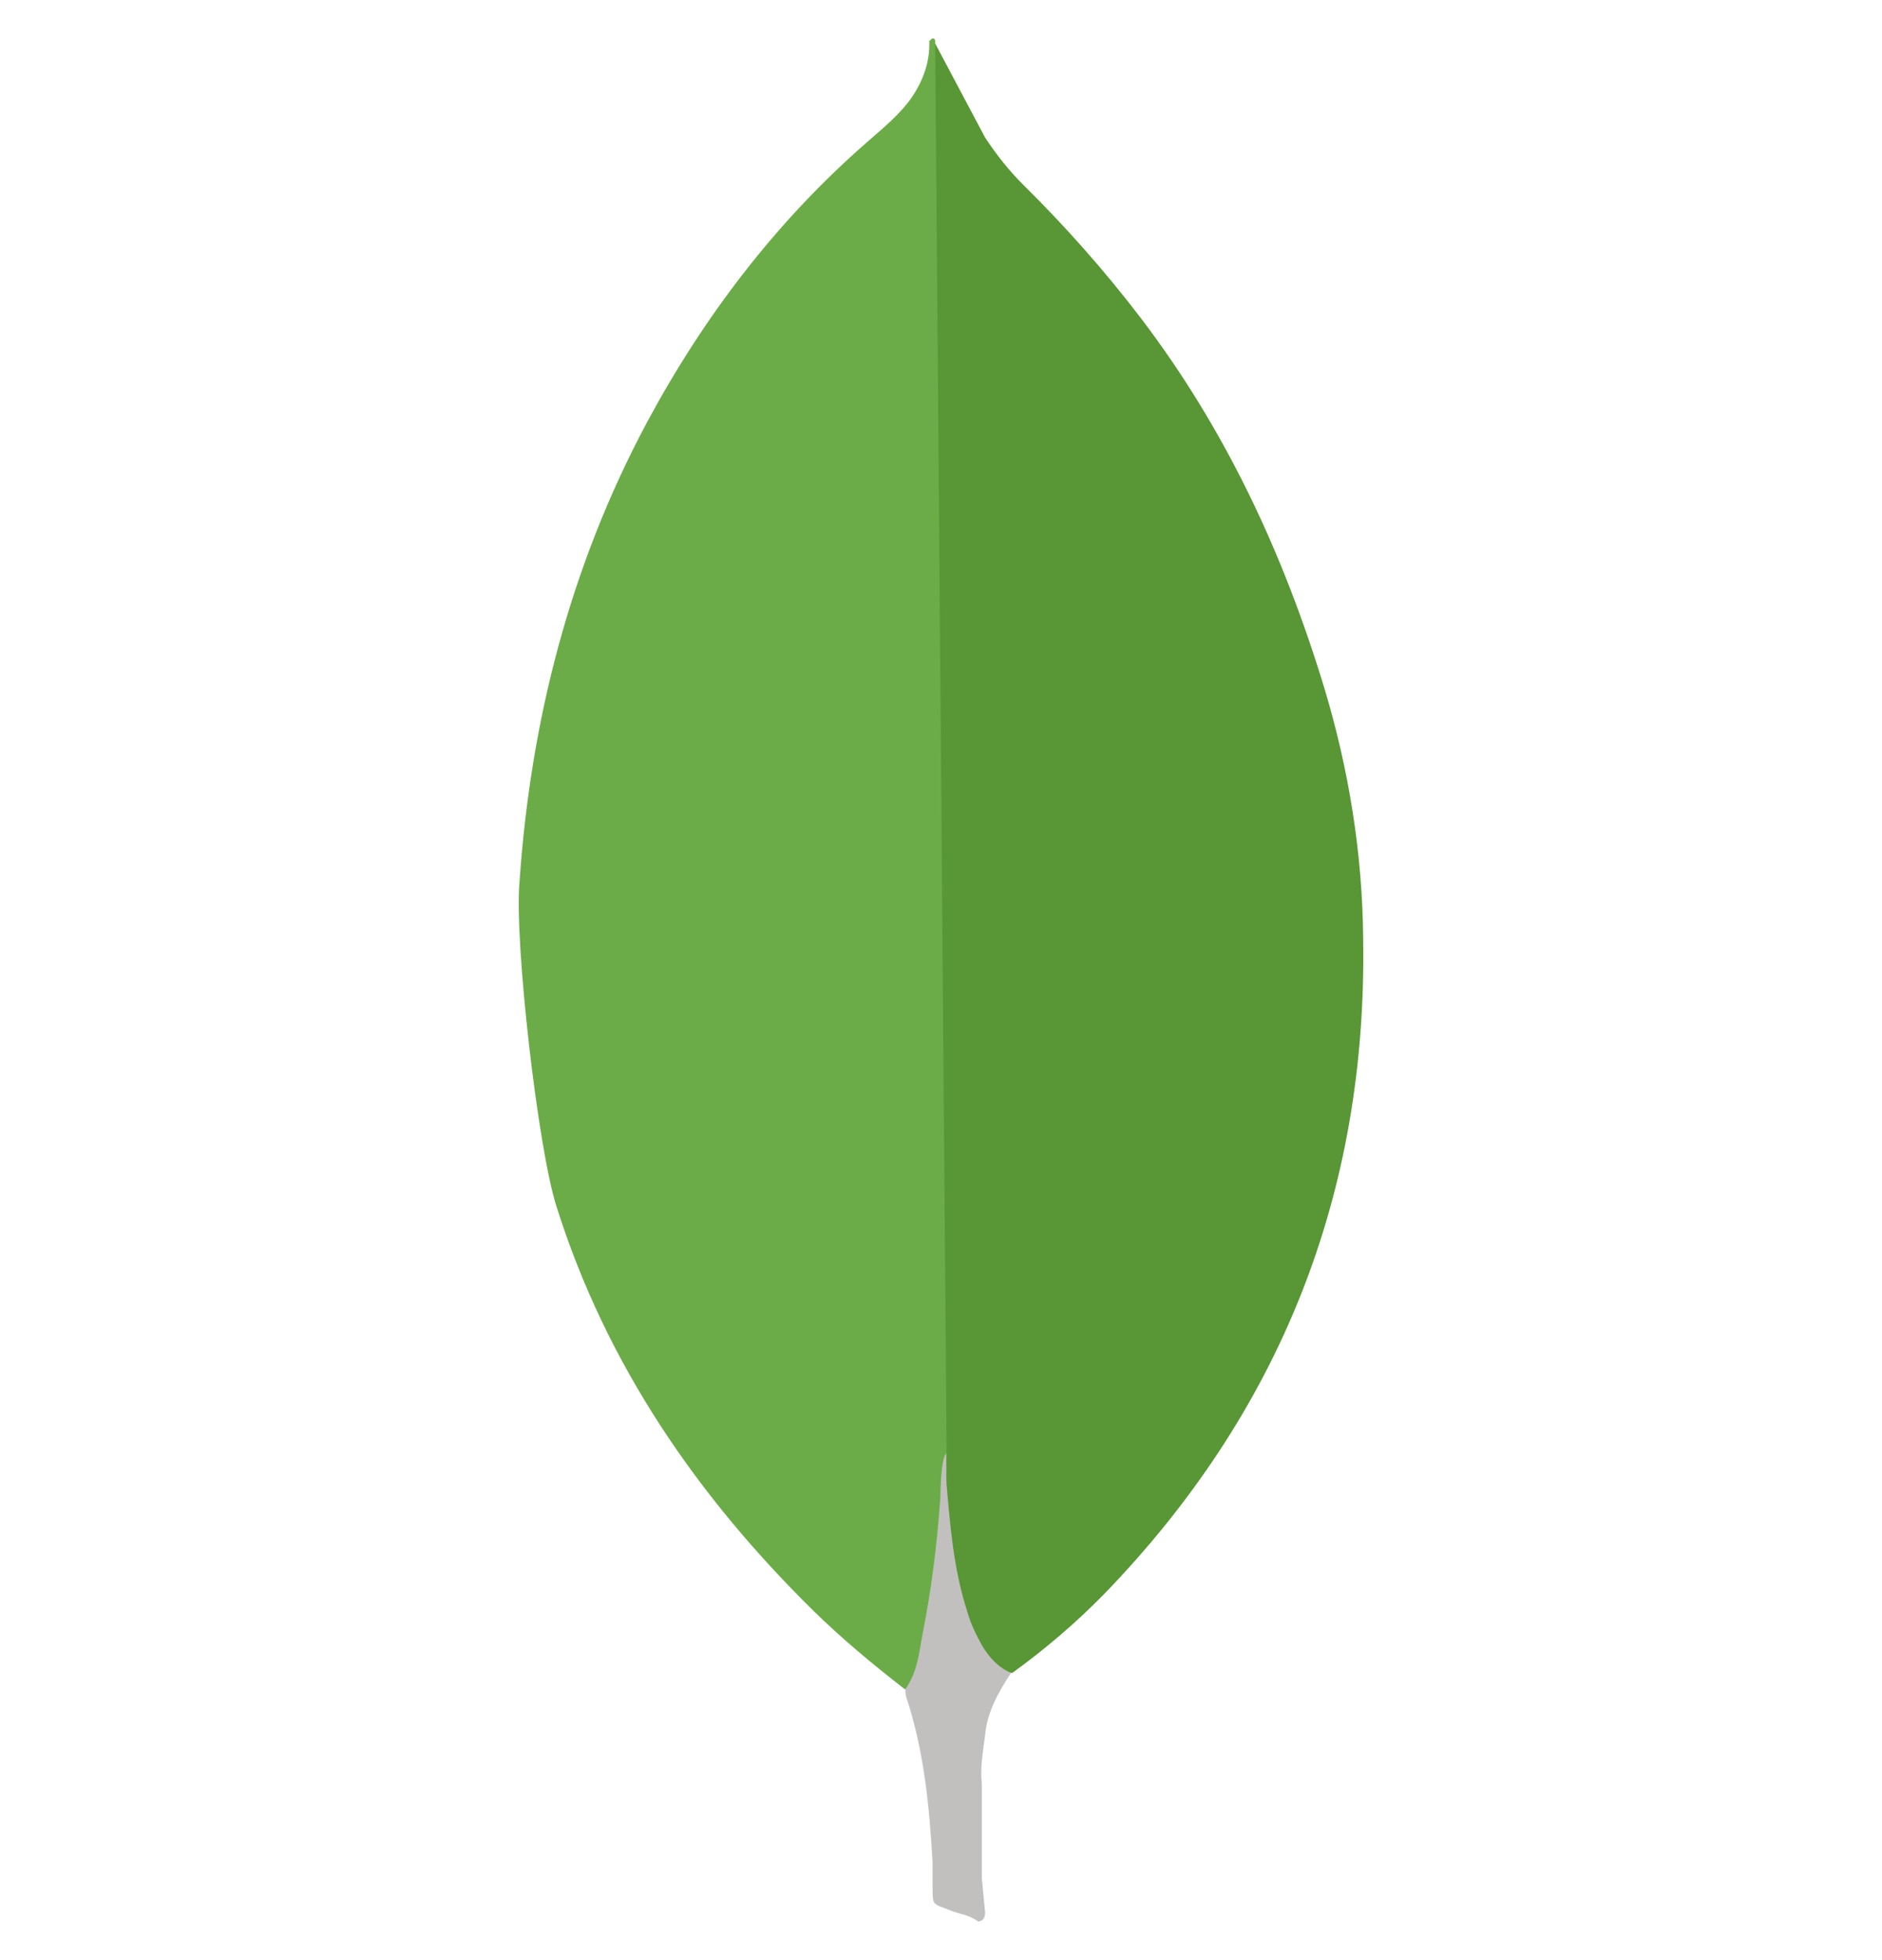 <?xml version="1.0" encoding="utf-8"?>
<!-- Generator: Adobe Illustrator 25.3.1, SVG Export Plug-In . SVG Version: 6.00 Build 0)  -->
<svg version="1.1" id="Layer_1" xmlns="http://www.w3.org/2000/svg" xmlns:xlink="http://www.w3.org/1999/xlink" x="0px" y="0px"
	 viewBox="0 0 290.2 302" style="enable-background:new 0 0 290.2 302;" xml:space="preserve">
<style type="text/css">
	.st0{fill:#599636;}
	.st1{fill:#6CAC48;}
	.st2{fill:#C2BFBF;}
</style>
<g>
	<path class="st0" d="M144.2,6.7l7.7,14.5c1.8,2.7,3.6,5,5.9,7.3c6.5,6.4,12.6,13.3,18.1,20.5c13.1,17.2,22,36.3,28.3,57
		c3.8,12.6,5.9,25.6,6,38.8c0.6,39.2-12.8,72.8-39.9,100.8c-4.4,4.5-9.1,8.5-14.2,12.2c-2.7,0-4-2.1-5-4c-2-3.5-3.3-7.4-4-11.4
		c-0.9-4.7-1.6-9.5-1.3-14.4v-2.2C145.6,225.4,143.3,7.8,144.2,6.7L144.2,6.7z"/>
	<path class="st1" d="M144.2,6.2c-0.3-0.6-0.6-0.1-0.9,0.1c0.1,3.2-0.9,6-2.7,8.7c-1.9,2.7-4.4,4.7-6.9,6.9
		c-14,12.2-25.2,26.9-34,43.3C87.9,87.3,81.8,111.1,80.1,136c-0.8,9,2.8,40.8,5.7,49.9c7.7,24.4,21.7,44.7,39.7,62.4
		c4.4,4.3,9.1,8.2,14,12c1.4,0,1.6-1.3,1.9-2.2c0.6-2,1.1-4.1,1.4-6.2l3.2-23.7L144.2,6.2z"/>
	<path class="st2" d="M151.9,267.4c0.3-3.6,2.1-6.7,4-9.6c-1.9-0.8-3.3-2.3-4.4-4.1c-0.9-1.6-1.8-3.4-2.3-5.2
		c-2.2-6.7-2.7-13.6-3.3-20.4v-4.1c-0.8,0.6-0.9,6-0.9,6.8c-0.5,7.2-1.4,14.3-2.8,21.3c-0.5,2.8-0.8,5.7-2.6,8.2
		c0,0.3,0,0.6,0.1,1.1c2.8,8.4,3.6,16.9,4.1,25.6v3.2c0,3.8-0.1,3,3,4.3c1.3,0.5,2.7,0.6,4,1.6c0.9,0,1.1-0.8,1.1-1.4l-0.5-5.2
		v-14.5C151.1,272.3,151.6,269.8,151.9,267.4L151.9,267.4z"/>
</g>
</svg>
